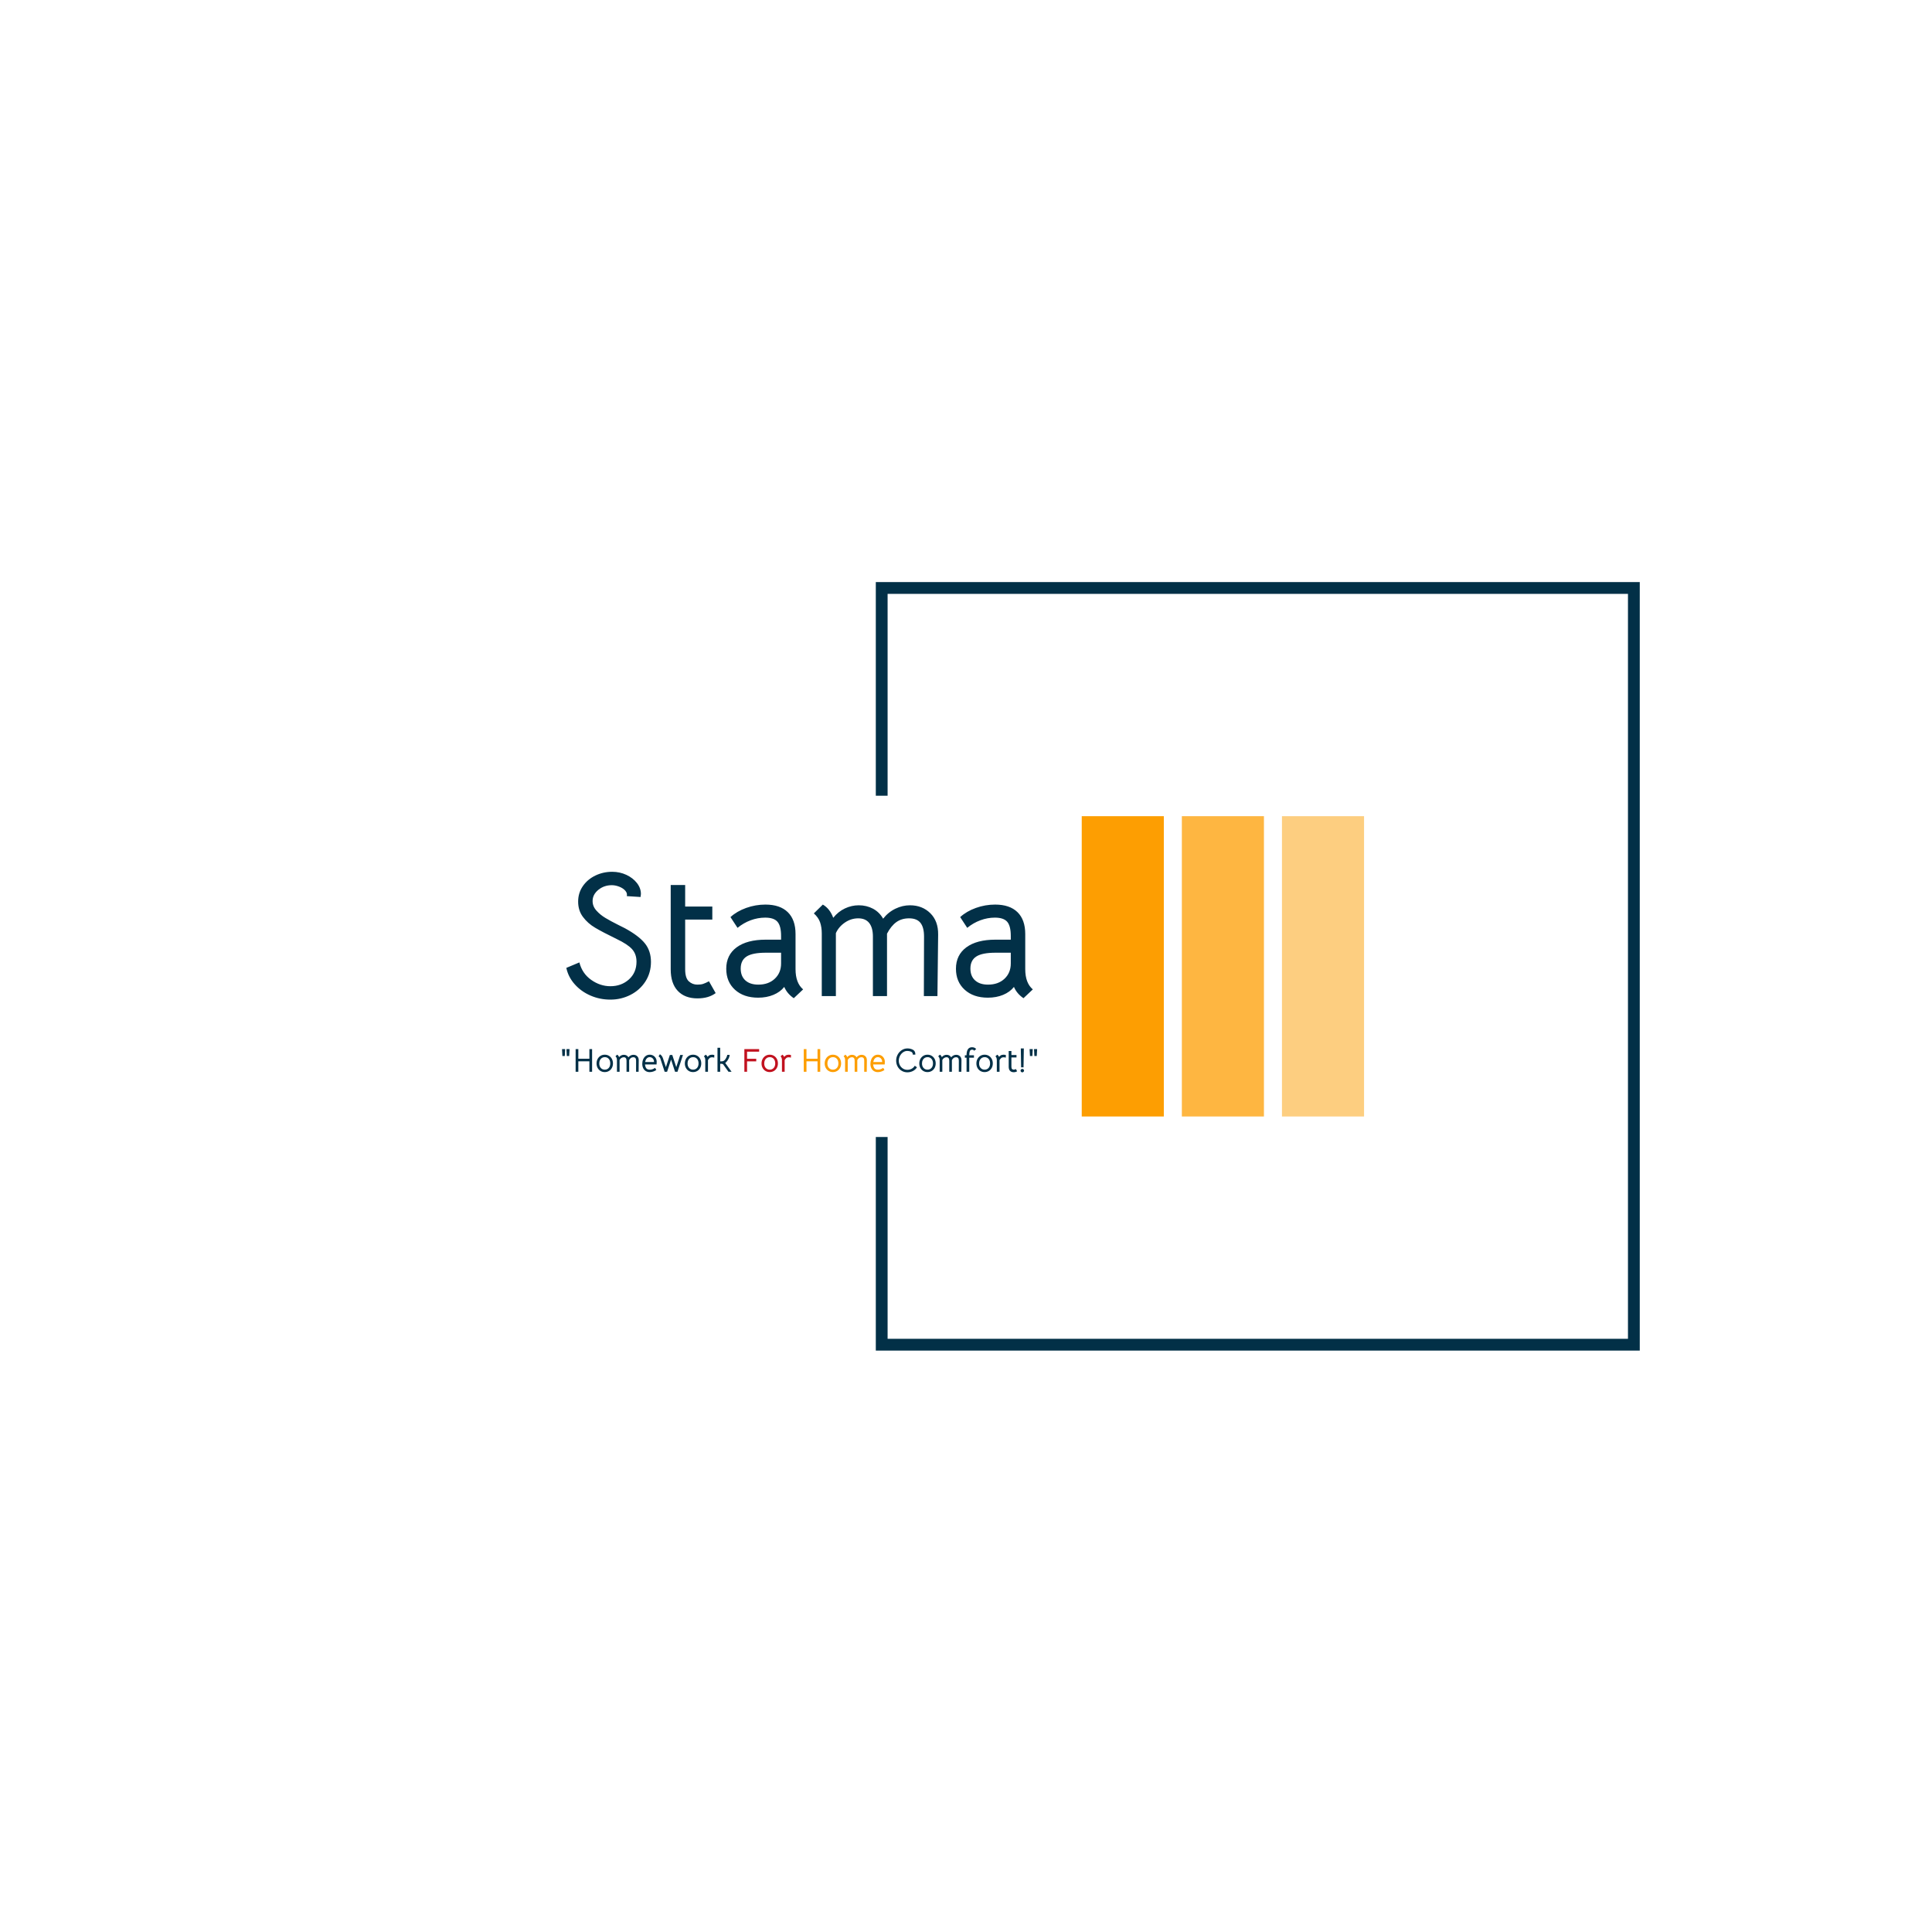 <svg xmlns="http://www.w3.org/2000/svg" version="1.1" xmlns:xlink="http://www.w3.org/1999/xlink" xmlns:svgjs="http://svgjs.dev/svgjs" width="1000" height="1000" viewBox="0 0 1000 1000"><rect width="1000" height="1000" fill="#ffffff"></rect><g transform="matrix(0.7,0,0,0.7,149.576,282.127)"><svg viewBox="0 0 396 247" data-background-color="#ffffff" preserveAspectRatio="xMidYMid meet" height="623" width="1000" xmlns="http://www.w3.org/2000/svg" xmlns:xlink="http://www.w3.org/1999/xlink"><g id="tight-bounds" transform="matrix(1,0,0,1,0.24,-0.1)"><svg viewBox="0 0 395.52 247.2" height="247.2" width="395.52"><g><svg></svg></g><g><svg viewBox="0 0 395.52 247.2" height="247.2" width="395.52"><g transform="matrix(1,0,0,1,75.544,79.577)"><svg viewBox="0 0 244.431 88.045" height="88.045" width="244.431"><g><svg viewBox="0 0 405.517 146.069" height="88.045" width="244.431"><g transform="matrix(1,0,0,1,0,20.188)"><svg viewBox="0 0 244.431 105.694" height="105.694" width="244.431"><g id="textblocktransform"><svg viewBox="0 0 244.431 105.694" height="105.694" width="244.431" id="textblock"><g><svg viewBox="0 0 244.431 75.891" height="75.891" width="244.431"><g transform="matrix(1,0,0,1,0,0)"><svg width="244.431" viewBox="-2.35 -39.2 140.29 44.25" height="75.891" data-palette-color="#023047"><path d="M14.15 1.05Q11.15 1.05 8.5-0.1 5.85-1.25 4.03-3.3 2.2-5.35 1.65-7.95L1.65-7.95 5.35-9.5Q6.15-6.35 8.7-4.55 11.25-2.75 14.15-2.75L14.15-2.75Q17.25-2.75 19.4-4.67 21.55-6.6 21.55-9.7L21.55-9.7Q21.55-11.85 20.3-13.25 19.05-14.65 15.9-16.15L15.9-16.15Q11.9-18.1 9.83-19.33 7.75-20.55 6.38-22.38 5-24.2 5-26.75L5-26.75Q5-29.2 6.33-31.13 7.65-33.05 9.88-34.13 12.1-35.2 14.65-35.2L14.65-35.2Q16.8-35.2 18.68-34.33 20.55-33.45 21.68-32 22.8-30.55 22.8-28.9L22.8-28.9Q22.8-28.65 22.7-28.05L22.7-28.05 18.8-28.3Q19-29.1 18.38-29.83 17.75-30.55 16.65-30.98 15.55-31.4 14.55-31.4L14.55-31.4Q12.35-31.4 10.73-30.08 9.1-28.75 9.1-26.9L9.1-26.9Q9.1-25.4 10.18-24.2 11.25-23 12.7-22.13 14.15-21.25 16.45-20.1L16.45-20.1 18.25-19.2Q22.2-17.05 23.93-14.9 25.65-12.75 25.65-9.65L25.65-9.65Q25.65-6.55 24.08-4.1 22.5-1.65 19.85-0.3 17.2 1.05 14.15 1.05L14.15 1.05ZM38.85 0.7Q35.25 0.7 33.25-1.43 31.25-3.55 31.25-7.55L31.25-7.55 31.25-31.45 35.35-31.45 35.35-25.35 43.05-25.35 43.05-21.65 35.35-21.65 35.35-7.55Q35.35-5.1 36.37-4.15 37.4-3.2 38.8-3.2L38.8-3.2Q39.8-3.2 40.42-3.4 41.05-3.6 42.1-4.15L42.1-4.15 44-0.8Q42 0.7 38.85 0.7L38.85 0.7ZM66.15 0.65Q64.25-0.65 63.45-2.55L63.45-2.55Q62.3-1.1 60.37-0.3 58.45 0.5 56.05 0.5L56.05 0.5Q51.95 0.5 49.47-1.75 47-4 47-7.7L47-7.7Q47-11.6 49.95-13.78 52.9-15.95 58.2-15.95L58.2-15.95 62.55-15.95 62.55-17Q62.55-19.85 61.52-21.03 60.5-22.2 58.05-22.2L58.05-22.2Q55.95-22.2 53.92-21.45 51.9-20.7 50.2-19.3L50.2-19.3 48.2-22.35Q50-24 52.65-24.95 55.3-25.9 58.1-25.9L58.1-25.9Q62.25-25.9 64.45-23.75 66.65-21.6 66.65-17.55L66.65-17.55 66.65-7.6Q66.65-3.65 68.8-1.85L68.8-1.85 66.15 0.65ZM56.1-3.2Q59-3.2 60.77-4.88 62.55-6.55 62.55-9.2L62.55-9.2 62.55-12.25 58.2-12.25Q54.45-12.25 52.77-11.18 51.1-10.1 51.1-7.75L51.1-7.75Q51.1-5.6 52.42-4.4 53.75-3.2 56.1-3.2L56.1-3.2ZM74.09-17.7Q74.09-19.45 73.62-20.85 73.14-22.25 71.84-23.4L71.84-23.4 74.39-25.9Q76.39-24.75 77.34-22.15L77.34-22.15Q78.74-23.9 80.64-24.8 82.54-25.7 84.59-25.7L84.59-25.7Q86.79-25.7 88.62-24.73 90.44-23.75 91.49-21.9L91.49-21.9Q92.94-23.75 94.97-24.73 96.99-25.7 99.09-25.7L99.09-25.7Q102.59-25.7 104.87-23.45 107.14-21.2 107.09-17.4L107.09-17.4 106.89 0.05 103.04 0.05 103.09-16.85Q103.09-19.45 102.07-20.73 101.04-22 98.84-22L98.84-22Q96.74-22 95.24-20.93 93.74-19.85 92.59-17.65L92.59-17.65 92.59 0.05 88.59 0.05 88.59-16.85Q88.59-19.35 87.54-20.68 86.49-22 84.44-22L84.44-22Q82.39-22 80.64-20.8 78.89-19.6 78.09-17.8L78.09-17.8 78.09 0.05 74.09 0.05 74.09-17.7ZM131.29 0.65Q129.39-0.65 128.59-2.55L128.59-2.55Q127.44-1.1 125.52-0.3 123.59 0.5 121.19 0.5L121.19 0.5Q117.09 0.5 114.62-1.75 112.14-4 112.14-7.7L112.14-7.7Q112.14-11.6 115.09-13.78 118.04-15.95 123.34-15.95L123.34-15.95 127.69-15.95 127.69-17Q127.69-19.85 126.67-21.03 125.64-22.2 123.19-22.2L123.19-22.2Q121.09-22.2 119.07-21.45 117.04-20.7 115.34-19.3L115.34-19.3 113.34-22.35Q115.14-24 117.79-24.95 120.44-25.9 123.24-25.9L123.24-25.9Q127.39-25.9 129.59-23.75 131.79-21.6 131.79-17.55L131.79-17.55 131.79-7.6Q131.79-3.65 133.94-1.85L133.94-1.85 131.29 0.65ZM121.24-3.2Q124.14-3.2 125.92-4.88 127.69-6.55 127.69-9.2L127.69-9.2 127.69-12.25 123.34-12.25Q119.59-12.25 117.92-11.18 116.24-10.1 116.24-7.75L116.24-7.75Q116.24-5.6 117.57-4.4 118.89-3.2 121.24-3.2L121.24-3.2Z" opacity="1" transform="matrix(1,0,0,1,0,0)" fill="#023047" class="wordmark-text-0" data-fill-palette-color="primary" id="text-0"></path></svg></g></svg></g><g transform="matrix(1,0,0,1,3.5,90.908)"><svg viewBox="0 0 237.431 14.786" height="14.786" width="237.431"><g transform="matrix(1,0,0,1,0,0)"><svg width="237.431" viewBox="0.35 -41.15 727.64 46.05" height="14.786" data-palette-color="#c1121f"><g class="slogan-text-1" data-fill-palette-color="secondary" id="text-1"><path d="M11.6-23.9L11.05-34.35 15.75-34.35 15.2-23.9 11.6-23.9ZM4.9-23.85L4.35-34.3 9.1-34.3 8.55-23.85 4.9-23.85ZM24.95 0.05L24.95-34.3 29.05-34.3 29.05-19.75 45.8-19.75 45.8-34.3 49.9-34.3 49.9 0.05 45.8 0.05 45.8-15.85 29.05-15.85 29.05 0.05 24.95 0.05ZM69.05 0.5Q65.5 0.5 62.67-1.2 59.85-2.9 58.25-5.88 56.65-8.85 56.65-12.6L56.65-12.6Q56.65-16.35 58.27-19.38 59.9-22.4 62.72-24.13 65.55-25.85 69.09-25.85L69.09-25.85Q72.65-25.85 75.47-24.15 78.3-22.45 79.9-19.43 81.5-16.4 81.5-12.65L81.5-12.65Q81.5-8.9 79.9-5.9 78.3-2.9 75.45-1.2 72.59 0.5 69.05 0.5L69.05 0.5ZM69.09-3.2Q72.84-3.2 75.12-5.8 77.4-8.4 77.4-12.65L77.4-12.65Q77.4-16.95 75.12-19.55 72.84-22.15 69.09-22.15L69.09-22.15Q66.65-22.15 64.75-20.95 62.85-19.75 61.8-17.6 60.75-15.45 60.75-12.65L60.75-12.65Q60.75-8.4 63.05-5.8 65.34-3.2 69.09-3.2L69.09-3.2ZM87.54-17.7Q87.54-19.45 87.07-20.85 86.59-22.25 85.29-23.4L85.29-23.4 87.84-25.9Q89.84-24.75 90.79-22.15L90.79-22.15Q92.19-23.9 94.09-24.8 95.99-25.7 98.04-25.7L98.04-25.7Q100.24-25.7 102.07-24.73 103.89-23.75 104.94-21.9L104.94-21.9Q106.39-23.75 108.42-24.73 110.44-25.7 112.54-25.7L112.54-25.7Q116.04-25.7 118.32-23.45 120.59-21.2 120.54-17.4L120.54-17.4 120.34 0.05 116.49 0.05 116.54-16.85Q116.54-19.45 115.52-20.73 114.49-22 112.29-22L112.29-22Q110.19-22 108.69-20.93 107.19-19.85 106.04-17.65L106.04-17.65 106.04 0.05 102.04 0.05 102.04-16.85Q102.04-19.35 100.99-20.68 99.94-22 97.89-22L97.89-22Q95.84-22 94.09-20.8 92.34-19.6 91.54-17.8L91.54-17.8 91.54 0.05 87.54 0.05 87.54-17.7ZM130.09-11.05Q130.24-7.95 131.77-5.55 133.29-3.15 137.39-3.15L137.39-3.15Q139.54-3.15 141.39-3.83 143.24-4.5 145.29-5.9L145.29-5.9 147.19-2.8Q145.34-1.3 142.64-0.38 139.94 0.55 137.19 0.55L137.19 0.55Q133.69 0.55 131.14-1.07 128.59-2.7 127.24-5.53 125.89-8.35 125.89-11.95L125.89-11.95Q125.89-15.55 127.22-18.75 128.54-21.95 131.12-23.9 133.69-25.85 137.24-25.85L137.24-25.85Q140.14-25.85 142.54-24.45 144.94-23.05 146.34-20.58 147.74-18.1 147.74-15.1L147.74-15.1Q147.74-13.85 147.54-11.05L147.54-11.05 130.09-11.05ZM130.29-14.75L143.69-14.75 143.69-15.25Q143.69-17.2 142.82-18.78 141.94-20.35 140.47-21.25 138.99-22.15 137.19-22.15L137.19-22.15Q134.64-22.15 132.77-20.25 130.89-18.35 130.29-14.75L130.29-14.75ZM153.14-20.45Q152.89-21.3 152.06-22.13 151.24-22.95 150.59-23.3L150.59-23.3 152.59-26.55Q155.84-24.6 157.19-20.55L157.19-20.55 161.69-7 167.69-25.45 171.34-25.45 177.39-7 183.39-25.45 187.54-25.45 179.24 0 175.54 0 169.54-18.45 163.49 0 159.79 0 153.14-20.45ZM202.79 0.5Q199.24 0.5 196.41-1.2 193.59-2.9 191.99-5.88 190.39-8.85 190.39-12.6L190.39-12.6Q190.39-16.35 192.01-19.38 193.64-22.4 196.46-24.13 199.29-25.85 202.84-25.85L202.84-25.85Q206.39-25.85 209.21-24.15 212.04-22.45 213.64-19.43 215.24-16.4 215.24-12.65L215.24-12.65Q215.24-8.9 213.64-5.9 212.04-2.9 209.19-1.2 206.34 0.5 202.79 0.5L202.79 0.5ZM202.84-3.2Q206.59-3.2 208.86-5.8 211.14-8.4 211.14-12.65L211.14-12.65Q211.14-16.95 208.86-19.55 206.59-22.15 202.84-22.15L202.84-22.15Q200.39-22.15 198.49-20.95 196.59-19.75 195.54-17.6 194.49-15.45 194.49-12.65L194.49-12.65Q194.49-8.4 196.79-5.8 199.09-3.2 202.84-3.2L202.84-3.2ZM231.58-25.85Q233.03-25.85 235.03-25.35L235.03-25.35 234.93-21.4Q232.93-21.95 231.68-21.95L231.68-21.95Q229.33-21.95 228.03-20.85L228.03-20.85Q226.53-19.65 225.43-17.65L225.43-17.65 225.43 0.05 221.33 0.05 221.33-17.65Q221.33-21.55 219.23-23.35L219.23-23.35 221.98-25.9Q222.73-25.45 223.51-24.55 224.28-23.65 224.78-22.5L224.78-22.5Q225.88-23.9 227.03-24.65L227.03-24.65Q228.93-25.85 231.58-25.85L231.58-25.85ZM251.53-13.4L261.18 0.05 256.53 0.05 248.53-11.1Q247.68-12.1 245.53-12.1L245.53-12.1 243.93-12.1 243.93 0.05 239.83 0.05 239.83-36.35 243.93-36.35 243.93-15.75 245.13-15.75Q247.78-15.75 248.93-16.35L248.93-16.35Q250.53-17.15 251.83-19.07 253.13-21 253.88-22.95 254.63-24.9 254.63-25.55L254.63-25.55 258.28-25.55Q258.23-23.55 257.16-21.03 256.08-18.5 254.53-16.38 252.98-14.25 251.53-13.4L251.53-13.4Z" fill="#023047" data-fill-palette-color="primary"></path><path d="M280.53 0.05L280.53-34.3 302.93-34.3 302.93-30.4 284.63-30.4 284.63-19.65 298.53-19.65 298.53-15.75 284.63-15.75 284.63 0.05 280.53 0.05ZM318.93 0.5Q315.38 0.5 312.55-1.2 309.73-2.9 308.13-5.88 306.53-8.85 306.53-12.6L306.53-12.6Q306.53-16.35 308.15-19.38 309.78-22.4 312.6-24.13 315.43-25.85 318.98-25.85L318.98-25.85Q322.53-25.85 325.35-24.15 328.18-22.45 329.78-19.43 331.38-16.4 331.38-12.65L331.38-12.65Q331.38-8.9 329.78-5.9 328.18-2.9 325.33-1.2 322.48 0.5 318.93 0.5L318.93 0.5ZM318.98-3.2Q322.73-3.2 325-5.8 327.28-8.4 327.28-12.65L327.28-12.65Q327.28-16.95 325-19.55 322.73-22.15 318.98-22.15L318.98-22.15Q316.53-22.15 314.63-20.95 312.73-19.75 311.68-17.6 310.63-15.45 310.63-12.65L310.63-12.65Q310.63-8.4 312.93-5.8 315.23-3.2 318.98-3.2L318.98-3.2ZM347.72-25.85Q349.17-25.85 351.17-25.35L351.17-25.35 351.07-21.4Q349.07-21.95 347.82-21.95L347.82-21.95Q345.47-21.95 344.17-20.85L344.17-20.85Q342.67-19.65 341.57-17.65L341.57-17.65 341.57 0.05 337.47 0.05 337.47-17.65Q337.47-21.55 335.37-23.35L335.37-23.35 338.12-25.9Q338.87-25.45 339.65-24.55 340.42-23.65 340.92-22.5L340.92-22.5Q342.02-23.9 343.17-24.65L343.17-24.65Q345.07-25.85 347.72-25.85L347.72-25.85Z" fill="#c1121f" data-fill-palette-color="secondary"></path><path d="M370.52 0.05L370.52-34.3 374.62-34.3 374.62-19.75 391.37-19.75 391.37-34.3 395.47-34.3 395.47 0.05 391.37 0.05 391.37-15.85 374.62-15.85 374.62 0.05 370.52 0.05ZM414.62 0.5Q411.07 0.5 408.24-1.2 405.42-2.9 403.82-5.88 402.22-8.85 402.22-12.6L402.22-12.6Q402.22-16.35 403.84-19.38 405.47-22.4 408.29-24.13 411.12-25.85 414.67-25.85L414.67-25.85Q418.22-25.85 421.04-24.15 423.87-22.45 425.47-19.43 427.07-16.4 427.07-12.65L427.07-12.65Q427.07-8.9 425.47-5.9 423.87-2.9 421.01-1.2 418.17 0.5 414.62 0.5L414.62 0.5ZM414.67-3.2Q418.42-3.2 420.69-5.8 422.97-8.4 422.97-12.65L422.97-12.65Q422.97-16.95 420.69-19.55 418.42-22.15 414.67-22.15L414.67-22.15Q412.22-22.15 410.32-20.95 408.42-19.75 407.37-17.6 406.32-15.45 406.32-12.65L406.32-12.65Q406.32-8.4 408.62-5.8 410.92-3.2 414.67-3.2L414.67-3.2ZM433.11-17.7Q433.11-19.45 432.64-20.85 432.16-22.25 430.86-23.4L430.86-23.4 433.41-25.9Q435.41-24.75 436.36-22.15L436.36-22.15Q437.76-23.9 439.66-24.8 441.56-25.7 443.61-25.7L443.61-25.7Q445.81-25.7 447.64-24.73 449.46-23.75 450.51-21.9L450.51-21.9Q451.96-23.75 453.99-24.73 456.01-25.7 458.11-25.7L458.11-25.7Q461.61-25.7 463.89-23.45 466.16-21.2 466.11-17.4L466.11-17.4 465.91 0.05 462.06 0.05 462.11-16.85Q462.11-19.45 461.09-20.73 460.06-22 457.86-22L457.86-22Q455.76-22 454.26-20.93 452.76-19.85 451.61-17.65L451.61-17.65 451.61 0.05 447.61 0.05 447.61-16.85Q447.61-19.35 446.56-20.68 445.51-22 443.46-22L443.46-22Q441.41-22 439.66-20.8 437.91-19.6 437.11-17.8L437.11-17.8 437.11 0.05 433.11 0.05 433.11-17.7ZM475.66-11.05Q475.81-7.95 477.34-5.55 478.86-3.15 482.96-3.15L482.96-3.15Q485.11-3.15 486.96-3.83 488.81-4.5 490.86-5.9L490.86-5.9 492.76-2.8Q490.91-1.3 488.21-0.38 485.51 0.55 482.76 0.55L482.76 0.55Q479.26 0.55 476.71-1.07 474.16-2.7 472.81-5.53 471.46-8.35 471.46-11.95L471.46-11.95Q471.46-15.55 472.79-18.75 474.11-21.95 476.69-23.9 479.26-25.85 482.81-25.85L482.81-25.85Q485.71-25.85 488.11-24.45 490.51-23.05 491.91-20.58 493.31-18.1 493.31-15.1L493.31-15.1Q493.31-13.85 493.11-11.05L493.11-11.05 475.66-11.05ZM475.86-14.75L489.26-14.75 489.26-15.25Q489.26-17.2 488.39-18.78 487.51-20.35 486.04-21.25 484.56-22.15 482.76-22.15L482.76-22.15Q480.21-22.15 478.34-20.25 476.46-18.35 475.86-14.75L475.86-14.75Z" fill="#fd9e02" data-fill-palette-color="accent"></path><path d="M527.41 0.85Q522.61 0.85 518.73-1.53 514.86-3.9 512.66-7.95 510.46-12 510.46-16.85L510.46-16.85Q510.46-21.8 512.78-26.05 515.11-30.3 519.03-32.83 522.96-35.35 527.61-35.35L527.61-35.35Q532.16-35.35 535.91-33.33 539.66-31.3 539.56-26L539.56-26 535.61-26Q535.76-29.15 533.13-30.35 530.51-31.55 527.36-31.55L527.36-31.55Q523.86-31.55 520.91-29.48 517.96-27.4 516.21-23.98 514.46-20.55 514.46-16.7L514.46-16.7Q514.46-13 516.13-9.85 517.81-6.7 520.76-4.83 523.71-2.95 527.46-2.95L527.46-2.95Q530.96-2.95 533.93-4.55 536.91-6.15 538.66-9.1L538.66-9.1 542.01-6.8Q539.66-3 535.73-1.07 531.81 0.85 527.41 0.85L527.41 0.85ZM557.91 0.5Q554.36 0.5 551.53-1.2 548.71-2.9 547.11-5.88 545.51-8.85 545.51-12.6L545.51-12.6Q545.51-16.35 547.13-19.38 548.76-22.4 551.58-24.13 554.41-25.85 557.96-25.85L557.96-25.85Q561.51-25.85 564.33-24.15 567.16-22.45 568.76-19.43 570.36-16.4 570.36-12.65L570.36-12.65Q570.36-8.9 568.76-5.9 567.16-2.9 564.31-1.2 561.46 0.5 557.91 0.5L557.91 0.5ZM557.96-3.2Q561.71-3.2 563.98-5.8 566.26-8.4 566.26-12.65L566.26-12.65Q566.26-16.95 563.98-19.55 561.71-22.15 557.96-22.15L557.96-22.15Q555.51-22.15 553.61-20.95 551.71-19.75 550.66-17.6 549.61-15.45 549.61-12.65L549.61-12.65Q549.61-8.4 551.91-5.8 554.21-3.2 557.96-3.2L557.96-3.2ZM576.4-17.7Q576.4-19.45 575.93-20.85 575.45-22.25 574.15-23.4L574.15-23.4 576.7-25.9Q578.7-24.75 579.65-22.15L579.65-22.15Q581.05-23.9 582.95-24.8 584.85-25.7 586.9-25.7L586.9-25.7Q589.1-25.7 590.93-24.73 592.75-23.75 593.8-21.9L593.8-21.9Q595.25-23.75 597.28-24.73 599.3-25.7 601.4-25.7L601.4-25.7Q604.9-25.7 607.18-23.45 609.45-21.2 609.4-17.4L609.4-17.4 609.2 0.05 605.35 0.05 605.4-16.85Q605.4-19.45 604.38-20.73 603.35-22 601.15-22L601.15-22Q599.05-22 597.55-20.93 596.05-19.85 594.9-17.65L594.9-17.65 594.9 0.05 590.9 0.05 590.9-16.85Q590.9-19.35 589.85-20.68 588.8-22 586.75-22L586.75-22Q584.7-22 582.95-20.8 581.2-19.6 580.4-17.8L580.4-17.8 580.4 0.05 576.4 0.05 576.4-17.7ZM625.5-33.45Q622.85-33.45 622.03-31.13 621.2-28.8 621.2-25L621.2-25 628.3-25 628.3-21.3 621.2-21.3 621.2 0.05 617.1 0.05 617.1-21.3 614.55-21.3 614.55-25 617.1-25Q617.1-37.15 625.4-37.15L625.4-37.15Q626.25-37.15 627.23-36.98 628.2-36.8 628.85-36.55L628.85-36.55Q629.55-36.25 630.43-35.6 631.3-34.95 631.7-34.35L631.7-34.35 628.65-31.85Q627.8-33.45 625.5-33.45L625.5-33.45ZM644.4 0.5Q640.85 0.5 638.02-1.2 635.2-2.9 633.6-5.88 632-8.85 632-12.6L632-12.6Q632-16.35 633.62-19.38 635.25-22.4 638.07-24.13 640.9-25.85 644.45-25.85L644.45-25.85Q648-25.85 650.82-24.15 653.65-22.45 655.25-19.43 656.85-16.4 656.85-12.65L656.85-12.65Q656.85-8.9 655.25-5.9 653.65-2.9 650.8-1.2 647.95 0.5 644.4 0.5L644.4 0.5ZM644.45-3.2Q648.2-3.2 650.47-5.8 652.75-8.4 652.75-12.65L652.75-12.65Q652.75-16.95 650.47-19.55 648.2-22.15 644.45-22.15L644.45-22.15Q642-22.15 640.1-20.95 638.2-19.75 637.15-17.6 636.1-15.45 636.1-12.65L636.1-12.65Q636.1-8.4 638.4-5.8 640.7-3.2 644.45-3.2L644.45-3.2ZM673.2-25.85Q674.65-25.85 676.65-25.35L676.65-25.35 676.55-21.4Q674.55-21.95 673.3-21.95L673.3-21.95Q670.95-21.95 669.65-20.85L669.65-20.85Q668.15-19.65 667.05-17.65L667.05-17.65 667.05 0.05 662.95 0.05 662.95-17.65Q662.95-21.55 660.85-23.35L660.85-23.35 663.6-25.9Q664.35-25.45 665.12-24.55 665.9-23.65 666.4-22.5L666.4-22.5Q667.5-23.9 668.65-24.65L668.65-24.65Q670.55-25.85 673.2-25.85L673.2-25.85ZM688.54 0.7Q684.94 0.7 682.94-1.43 680.94-3.55 680.94-7.55L680.94-7.55 680.94-31.45 685.04-31.45 685.04-25.35 692.74-25.35 692.74-21.65 685.04-21.65 685.04-7.55Q685.04-5.1 686.07-4.15 687.09-3.2 688.49-3.2L688.49-3.2Q689.49-3.2 690.12-3.4 690.74-3.6 691.79-4.15L691.79-4.15 693.69-0.8Q691.69 0.7 688.54 0.7L688.54 0.7ZM699.74-6.7L699.29-35.3 703.84-35.3 703.39-6.7 699.74-6.7ZM701.49 0.9Q700.49 0.9 699.69 0.1 698.89-0.7 698.89-1.7L698.89-1.7Q698.89-2.75 699.69-3.55 700.49-4.35 701.49-4.35L701.49-4.35Q702.54-4.35 703.37-3.55 704.19-2.75 704.19-1.7L704.19-1.7Q704.19-0.7 703.37 0.1 702.54 0.9 701.49 0.9L701.49 0.9ZM719.84-23.9L719.29-34.35 723.99-34.35 723.44-23.9 719.84-23.9ZM713.14-23.85L712.59-34.3 717.34-34.3 716.79-23.85 713.14-23.85Z" fill="#023047" data-fill-palette-color="primary"></path></g></svg></g></svg></g></svg></g></svg></g><g transform="matrix(1,0,0,1,259.448,0)"><svg viewBox="0 0 146.069 146.069" height="146.069" width="146.069"><g data-palette-color="#fd9e02"><rect width="39.925" height="146.069" fill="#fd9e02" stroke="transparent" data-fill-palette-color="accent" x="0" fill-opacity="1"></rect><rect width="39.925" height="146.069" fill="#fd9e02" stroke="transparent" data-fill-palette-color="accent" x="48.69" fill-opacity="0.75"></rect><rect width="39.925" height="146.069" fill="#fd9e02" stroke="transparent" data-fill-palette-color="accent" x="97.379" fill-opacity="0.5"></rect></g></svg></g></svg></g></svg></g><path d="M171.559 73.577L171.559 10.948 395.52 10.948 395.52 236.252 171.559 236.252 171.559 173.623 175.017 173.623 175.017 232.794 392.062 232.794 392.062 14.406 175.017 14.406 175.017 73.577Z" fill="#023047" stroke="transparent" data-fill-palette-color="primary"></path></svg></g><defs></defs></svg><rect width="395.52" height="247.2" fill="none" stroke="none" visibility="hidden"></rect></g></svg></g></svg>